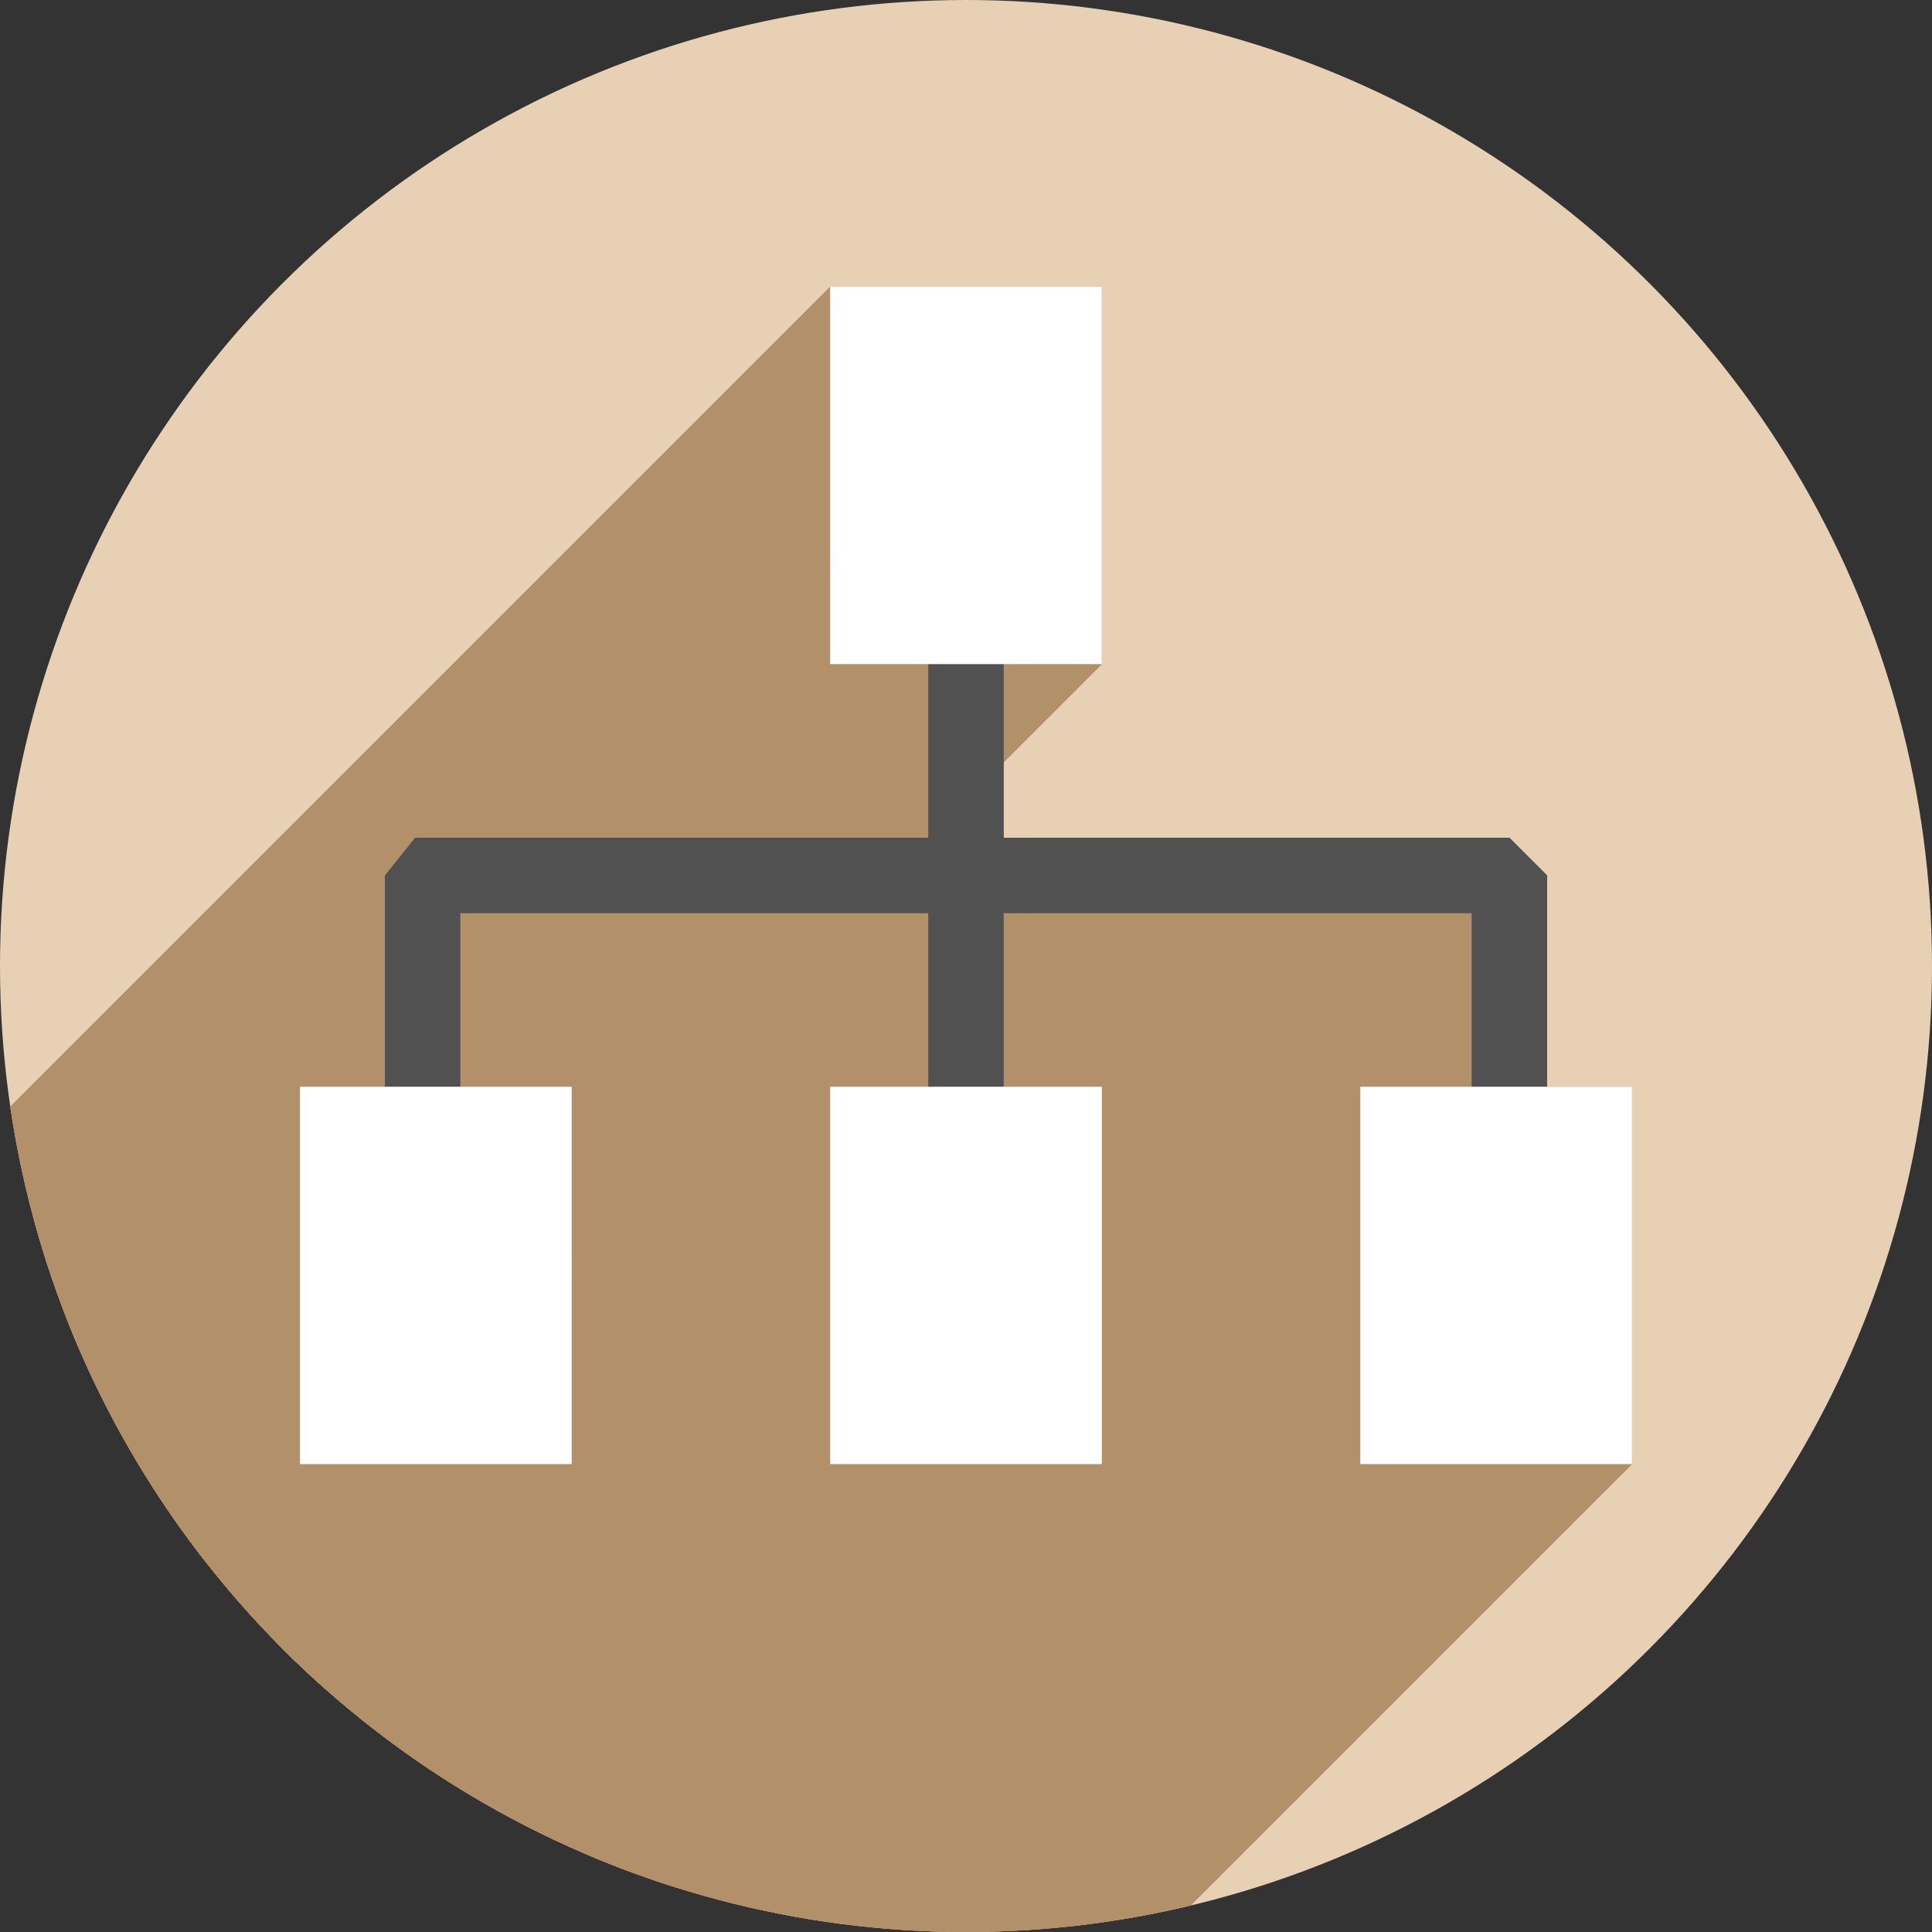<?xml version="1.0" encoding="UTF-8" standalone="no"?>
<!-- Created with Inkscape (http://www.inkscape.org/) -->

<svg
   xmlns:dc="http://purl.org/dc/elements/1.1/"
   xmlns:cc="http://creativecommons.org/ns#"
   xmlns:rdf="http://www.w3.org/1999/02/22-rdf-syntax-ns#"
   xmlns:svg="http://www.w3.org/2000/svg"
   xmlns="http://www.w3.org/2000/svg"
   xmlns:sodipodi="http://sodipodi.sourceforge.net/DTD/sodipodi-0.dtd"
   xmlns:inkscape="http://www.inkscape.org/namespaces/inkscape"
   sodipodi:docname="gramps.svg"
   inkscape:version="0.92.4 (unknown)"
   version="1.1"
   id="svg2"
   viewBox="0 0 256 256"
   height="256"
   width="256">
  <rect x="0" y="0" width="256" height="256" fill="#333333" stroke="none"/>
  <sodipodi:namedview
     inkscape:window-maximized="1"
     inkscape:window-y="0"
     inkscape:window-x="0"
     inkscape:window-height="1048"
     inkscape:window-width="1920"
     units="px"
     showgrid="true"
     inkscape:current-layer="layer1"
     inkscape:document-units="px"
     inkscape:cy="127.99998"
     inkscape:cx="99"
     inkscape:zoom="3.390625"
     inkscape:pageshadow="2"
     inkscape:pageopacity="0.0"
     borderopacity="1.0"
     bordercolor="#666666"
     pagecolor="#ffffff"
     id="base">
    <inkscape:grid
       type="xygrid"
       id="grid4168"
       spacingx="5"
       spacingy="5" />
  </sodipodi:namedview>
  <defs
     id="defs4">
    <clipPath
       id="clipPath5002"
       clipPathUnits="userSpaceOnUse">
      <g
         id="g5004">
        <path
           style="fill:#0f9d58;fill-opacity:1;stroke:none;stroke-width:4.858;stroke-linejoin:round;stroke-miterlimit:4;stroke-dasharray:none;stroke-opacity:1"
           d="M 88.118,249.435 C 46.103,235.291 14.771,201.687 4.134,159.361 1.338,148.236 0.923,144.163 0.926,127.889 0.928,117.472 1.134,112.014 1.658,108.541 4.465,89.913 12.177,70.638 23.043,55.086 c 3.959,-5.666 8.345,-10.931 9.102,-10.926 0.328,0.002 10.489,18.31 22.579,40.683 12.09,22.373 22.375,41.335 22.854,42.136 0.479,0.802 0.925,2.441 0.99,3.643 0.343,6.316 2.524,14.21 5.642,20.423 2.954,5.887 5.065,8.733 10.435,14.067 6.714,6.67 12.889,10.286 21.732,12.729 3.166,0.874 5.105,1.05 11.575,1.05 8.826,0 12.602,-0.762 19.264,-3.887 2.046,-0.96 3.937,-1.665 4.202,-1.568 0.265,0.097 -11.056,17.665 -25.157,39.038 l -25.639,38.861 -3.094,0.112 c -2.555,0.093 -4.195,-0.258 -9.409,-2.014 z"
           id="path5006"
           inkscape:connector-curvature="0"
           transform="translate(0,796.362)" />
        <path
           style="fill:#f4b400;fill-opacity:1;stroke:none;stroke-width:4.858;stroke-linejoin:round;stroke-miterlimit:4;stroke-dasharray:none;stroke-opacity:1"
           d="m 112.36,1051.517 c -10.001,-1.45 -12.156,-1.82 -12.532,-2.156 -0.249,-0.222 1.738,-3.748 4.55,-8.072 7.166,-11.021 49.772,-74.648 50.259,-75.055 3.575,-2.992 8.635,-8.041 10.575,-10.554 3.362,-4.353 7.558,-12.914 9.065,-18.494 6.193,-22.925 -2.593,-47.152 -21.7,-59.837 l -2.961,-1.966 17.025,0.296 c 9.364,0.163 31.17,0.434 48.459,0.603 l 31.435,0.307 1.546,4.189 c 2.246,6.086 4.678,15.095 5.935,21.982 1.525,8.36 1.925,28.859 0.739,37.828 -3.08,23.278 -12.813,45.72 -27.802,64.106 -20.476,25.117 -51.46,42.197 -84.146,46.389 -5.312,0.681 -26.646,0.986 -30.446,0.436 z"
           id="path5008"
           inkscape:connector-curvature="0" />
        <path
           style="fill:#db4437;fill-opacity:1;stroke:none;stroke-width:10;stroke-linejoin:round;stroke-miterlimit:4;stroke-dasharray:none;stroke-opacity:1"
           d="M 67.99,108.873 C 41.284,59.576 33.29,45.149 32.234,44.345 31.651,43.901 32.811,42.55 38.696,36.815 53.436,22.45 68.809,13.041 87.839,6.736 101.687,2.148 112.582,0.437 127.951,0.437 c 21.31,0 37.805,3.81 56.835,13.126 25.294,12.383 46.194,33.579 58.52,59.346 1.611,3.369 2.93,6.372 2.93,6.675 0,0.56 -10.549,0.495 -71.165,-0.437 l -24.288,-0.374 -3.931,-1.764 c -6.757,-3.033 -10.646,-3.84 -18.658,-3.868 -5.03,-0.018 -7.979,0.208 -10.316,0.788 -14.508,3.604 -26.283,12.948 -33.292,26.419 -3.585,6.891 -5.247,13.082 -6.332,23.583 l -0.337,3.267 -9.927,-18.326 z"
           id="path5010"
           inkscape:connector-curvature="0"
           transform="translate(0,796.362)" />
      </g>
    </clipPath>
    <clipPath
       clipPathUnits="userSpaceOnUse"
       id="clipPath4271">
      <circle
         style="fill:#292929;fill-opacity:0.26;stroke:none;stroke-width:10;stroke-linejoin:round;stroke-miterlimit:4;stroke-dasharray:none;stroke-opacity:0.259"
         id="circle4273"
         cx="128"
         cy="128"
         r="128" />
    </clipPath>
    <clipPath
       id="clipPath4363"
       clipPathUnits="userSpaceOnUse">
      <circle
         style="fill:#4285f4;fill-opacity:1;stroke:none;stroke-width:10;stroke-linejoin:round;stroke-miterlimit:4;stroke-dasharray:none;stroke-opacity:0.259"
         id="circle4365"
         cx="128"
         cy="924.362"
         r="128" />
    </clipPath>
    <clipPath
       clipPathUnits="userSpaceOnUse"
       id="clipPath4452">
      <circle
         style="fill:#4285f4;fill-opacity:1;stroke:none;stroke-width:10;stroke-linejoin:round;stroke-miterlimit:4;stroke-dasharray:none;stroke-opacity:0.259"
         id="circle4454"
         cx="128"
         cy="924.362"
         r="128" />
    </clipPath>
    <clipPath
       id="clipPath5177"
       clipPathUnits="userSpaceOnUse">
      <circle
         style="fill:#4285f4;fill-opacity:1;stroke:none;stroke-width:10;stroke-linejoin:round;stroke-miterlimit:4;stroke-dasharray:none;stroke-opacity:0.259"
         id="circle5179"
         cx="128"
         cy="924.362"
         r="128" />
    </clipPath>
    <clipPath
       clipPathUnits="userSpaceOnUse"
       id="clipPath4342">
      <circle
         style="fill:#4285f4;fill-opacity:1;stroke:none;stroke-width:10;stroke-linejoin:round;stroke-miterlimit:4;stroke-dasharray:none;stroke-opacity:0.259"
         id="circle4344"
         cx="128"
         cy="933.487"
         r="128" />
    </clipPath>
    <clipPath
       id="clipPath4681"
       clipPathUnits="userSpaceOnUse">
      <circle
         style="fill:#9d5fad;fill-opacity:1;stroke:none;stroke-width:10;stroke-linejoin:round;stroke-miterlimit:4;stroke-dasharray:none;stroke-opacity:0.259"
         id="circle4683"
         cx="127.003"
         cy="930.44"
         r="128" />
    </clipPath>
    <clipPath
       clipPathUnits="userSpaceOnUse"
       id="clipPath4235">
      <circle
         style="fill:#0f9d58;fill-opacity:1;stroke:none;stroke-width:10;stroke-linejoin:round;stroke-miterlimit:4;stroke-dasharray:none;stroke-opacity:0.259"
         id="circle4237"
         cx="128"
         cy="924.362"
         r="128" />
    </clipPath>
    <clipPath
       id="clipPath4771"
       clipPathUnits="userSpaceOnUse">
      <circle
         style="fill:#0f9d58;fill-opacity:1;stroke:none;stroke-width:10;stroke-linejoin:round;stroke-miterlimit:4;stroke-dasharray:none;stroke-opacity:0.259"
         id="circle4773"
         cx="128"
         cy="924.362"
         r="128" />
    </clipPath>
    <clipPath
       clipPathUnits="userSpaceOnUse"
       id="clipPath4842">
      <circle
         style="fill:#0f9d58;fill-opacity:1;stroke:none;stroke-width:10;stroke-linejoin:round;stroke-miterlimit:4;stroke-dasharray:none;stroke-opacity:0.259"
         id="circle4844"
         cx="128"
         cy="924.362"
         r="128" />
    </clipPath>
    <clipPath
       id="clipPath4458"
       clipPathUnits="userSpaceOnUse">
      <circle
         style="fill:#ff3b38;fill-opacity:1;stroke:none;stroke-width:10;stroke-linejoin:round;stroke-miterlimit:4;stroke-dasharray:none;stroke-opacity:0.259"
         id="circle4460"
         cx="128"
         cy="924.362"
         r="128" />
    </clipPath>
    <clipPath
       clipPathUnits="userSpaceOnUse"
       id="clipPath4783">
      <circle
         style="fill:#ff3b38;fill-opacity:1;stroke:none;stroke-width:10;stroke-linejoin:round;stroke-miterlimit:4;stroke-dasharray:none;stroke-opacity:0.259"
         id="circle4785"
         cx="128"
         cy="924.362"
         r="128" />
    </clipPath>
    <clipPath
       id="clipPath4789"
       clipPathUnits="userSpaceOnUse">
      <circle
         style="fill:#80b4ff;fill-opacity:1;stroke:none;stroke-width:10;stroke-linejoin:round;stroke-miterlimit:4;stroke-dasharray:none;stroke-opacity:0.259"
         id="circle4791"
         cx="102.647"
         cy="924.362"
         r="128" />
    </clipPath>
    <clipPath
       clipPathUnits="userSpaceOnUse"
       id="clipPath4721">
      <circle
         style="fill:#557ae6;fill-opacity:1;stroke:none;stroke-width:10;stroke-linejoin:round;stroke-miterlimit:4;stroke-dasharray:none;stroke-opacity:0.259"
         id="circle4723"
         cx="128"
         cy="924.362"
         r="128" />
    </clipPath>
    <clipPath
       id="clipPath4491"
       clipPathUnits="userSpaceOnUse">
      <circle
         style="fill:#990000;fill-opacity:1;stroke:none;stroke-width:10;stroke-linejoin:round;stroke-miterlimit:4;stroke-dasharray:none;stroke-opacity:0.259"
         id="circle4493"
         cx="128"
         cy="924.362"
         r="128" />
    </clipPath>
    <clipPath
       clipPathUnits="userSpaceOnUse"
       id="clipPath1102">
      <circle
         style="fill:#b40000;fill-opacity:1;stroke:none;stroke-width:10;stroke-linejoin:round;stroke-miterlimit:4;stroke-dasharray:none;stroke-opacity:0.259"
         id="circle1104"
         cx="128"
         cy="924.362"
         r="128" />
    </clipPath>
    <clipPath
       clipPathUnits="userSpaceOnUse"
       id="clipPath1102-3">
      <circle
         style="fill:#b40000;fill-opacity:1;stroke:none;stroke-width:10;stroke-linejoin:round;stroke-miterlimit:4;stroke-dasharray:none;stroke-opacity:0.259"
         id="circle1104-6"
         cx="128"
         cy="924.362"
         r="128" />
    </clipPath>
    <clipPath
       clipPathUnits="userSpaceOnUse"
       id="clipPath4887">
      <circle
         style="fill:#e7d0b4;fill-opacity:1;stroke:none;stroke-width:10;stroke-linejoin:round;stroke-miterlimit:4;stroke-dasharray:none;stroke-opacity:0.259"
         id="circle4889"
         cx="128"
         cy="924.362"
         r="128" />
    </clipPath>
  </defs>
  <g
     inkscape:label="Layer 1"
     inkscape:groupmode="layer"
     id="layer1"
     transform="translate(0,-796.362)">
    <circle
       r="128"
       cy="924.362"
       cx="128"
       id="path4152"
       style="fill:#e7d0b4;fill-opacity:1;stroke:none;stroke-width:10;stroke-linejoin:round;stroke-miterlimit:4;stroke-dasharray:none;stroke-opacity:0.259" />
    <g
       id="g4713"
       clip-path="url(#clipPath4887)"
       style="fill:#b29069;fill-opacity:1">
      <g
         id="g4841"
         transform="translate(0,796.362)"
         style="fill:#b29069;fill-opacity:1">
        <g
           id="g4838"
           style="color:#000000;font-style:normal;font-variant:normal;font-weight:normal;font-stretch:normal;font-size:medium;line-height:normal;font-family:sans-serif;font-variant-ligatures:normal;font-variant-position:normal;font-variant-caps:normal;font-variant-numeric:normal;font-variant-alternates:normal;font-feature-settings:normal;text-indent:0;text-align:start;text-decoration:none;text-decoration-line:none;text-decoration-style:solid;text-decoration-color:#000000;letter-spacing:normal;word-spacing:normal;text-transform:none;writing-mode:lr-tb;direction:ltr;text-orientation:mixed;dominant-baseline:auto;baseline-shift:baseline;text-anchor:start;white-space:normal;shape-padding:0;clip-rule:nonzero;display:inline;overflow:visible;visibility:visible;opacity:1;isolation:auto;mix-blend-mode:normal;color-interpolation:sRGB;color-interpolation-filters:linearRGB;solid-color:#000000;solid-opacity:1;vector-effect:none;fill:#b29069;fill-opacity:1;fill-rule:nonzero;stroke:none;stroke-width:10;stroke-linecap:butt;stroke-linejoin:miter;stroke-miterlimit:4;stroke-dasharray:none;stroke-dashoffset:0;stroke-opacity:1;color-rendering:auto;image-rendering:auto;shape-rendering:auto;text-rendering:auto;enable-background:accumulate">
          <path
             id="path4770"
             d="M110.0 38.0L110.0 88.0L-31.421 229.421L-31.421 179.421Z"
             style="fill:#b29069;fill-opacity:1" />
          <path
             id="path4772"
             d="M110.0 88.0L123.0 88.0L-18.421 229.421L-31.421 229.421Z"
             style="fill:#b29069;fill-opacity:1" />
          <path
             id="path4774"
             d="M123.0 88.0L123.0 111.0L-18.421 252.421L-18.421 229.421Z"
             style="fill:#b29069;fill-opacity:1" />
          <path
             id="path4776"
             d="M123.0 111.0L55.0 111.0L-86.421 252.421L-18.421 252.421Z"
             style="fill:#b29069;fill-opacity:1" />
          <path
             id="path4778"
             d="M55.0 111.0L51.0 116.0L-90.421 257.421L-86.421 252.421Z"
             style="fill:#b29069;fill-opacity:1" />
          <path
             id="path4780"
             d="M51.0 116.0L51.0 144.0L-90.421 285.421L-90.421 257.421Z"
             style="fill:#b29069;fill-opacity:1" />
          <path
             id="path4782"
             d="M51.0 144.0L39.75 144.0L-101.671 285.421L-90.421 285.421Z"
             style="fill:#b29069;fill-opacity:1" />
          <path
             id="path4784"
             d="M39.75 144.0L39.75 194.0L-101.671 335.421L-101.671 285.421Z"
             style="fill:#b29069;fill-opacity:1" />
          <path
             id="path4786"
             d="M39.75 194.0L75.75 194.0L-65.671 335.421L-101.671 335.421Z"
             style="fill:#b29069;fill-opacity:1" />
          <path
             id="path4788"
             d="M75.75 194.0L75.75 144.0L-65.671 285.421L-65.671 335.421Z"
             style="fill:#b29069;fill-opacity:1" />
          <path
             id="path4790"
             d="M75.75 144.0L61.0 144.0L-80.421 285.421L-65.671 285.421Z"
             style="fill:#b29069;fill-opacity:1" />
          <path
             id="path4792"
             d="M61.0 144.0L61.0 121.0L-80.421 262.421L-80.421 285.421Z"
             style="fill:#b29069;fill-opacity:1" />
          <path
             id="path4794"
             d="M61.0 121.0L123.0 121.0L-18.421 262.421L-80.421 262.421Z"
             style="fill:#b29069;fill-opacity:1" />
          <path
             id="path4796"
             d="M123.0 121.0L123.0 144.0L-18.421 285.421L-18.421 262.421Z"
             style="fill:#b29069;fill-opacity:1" />
          <path
             id="path4798"
             d="M123.0 144.0L110.0 144.0L-31.421 285.421L-18.421 285.421Z"
             style="fill:#b29069;fill-opacity:1" />
          <path
             id="path4800"
             d="M110.0 144.0L110.0 194.0L-31.421 335.421L-31.421 285.421Z"
             style="fill:#b29069;fill-opacity:1" />
          <path
             id="path4802"
             d="M110.0 194.0L146.0 194.0L4.579 335.421L-31.421 335.421Z"
             style="fill:#b29069;fill-opacity:1" />
          <path
             id="path4804"
             d="M146.0 194.0L146.0 144.0L4.579 285.421L4.579 335.421Z"
             style="fill:#b29069;fill-opacity:1" />
          <path
             id="path4806"
             d="M146.0 144.0L133.0 144.0L-8.421 285.421L4.579 285.421Z"
             style="fill:#b29069;fill-opacity:1" />
          <path
             id="path4808"
             d="M133.0 144.0L133.0 121.0L-8.421 262.421L-8.421 285.421Z"
             style="fill:#b29069;fill-opacity:1" />
          <path
             id="path4810"
             d="M133.0 121.0L195.0 121.0L53.579 262.421L-8.421 262.421Z"
             style="fill:#b29069;fill-opacity:1" />
          <path
             id="path4812"
             d="M195.0 121.0L195.0 144.0L53.579 285.421L53.579 262.421Z"
             style="fill:#b29069;fill-opacity:1" />
          <path
             id="path4814"
             d="M195.0 144.0L180.25 144.0L38.829 285.421L53.579 285.421Z"
             style="fill:#b29069;fill-opacity:1" />
          <path
             id="path4816"
             d="M180.25 144.0L180.25 194.0L38.829 335.421L38.829 285.421Z"
             style="fill:#b29069;fill-opacity:1" />
          <path
             id="path4818"
             d="M180.25 194.0L216.25 194.0L74.829 335.421L38.829 335.421Z"
             style="fill:#b29069;fill-opacity:1" />
          <path
             id="path4820"
             d="M216.25 194.0L216.25 144.0L74.829 285.421L74.829 335.421Z"
             style="fill:#b29069;fill-opacity:1" />
          <path
             id="path4822"
             d="M216.25 144.0L205.0 144.0L63.579 285.421L74.829 285.421Z"
             style="fill:#b29069;fill-opacity:1" />
          <path
             id="path4824"
             d="M205.0 144.0L205.0 116.0L63.579 257.421L63.579 285.421Z"
             style="fill:#b29069;fill-opacity:1" />
          <path
             id="path4826"
             d="M205.0 116.0L200.0 111.0L58.579 252.421L63.579 257.421Z"
             style="fill:#b29069;fill-opacity:1" />
          <path
             id="path4828"
             d="M200.0 111.0L133.0 111.0L-8.421 252.421L58.579 252.421Z"
             style="fill:#b29069;fill-opacity:1" />
          <path
             id="path4830"
             d="M133.0 111.0L133.0 88.0L-8.421 229.421L-8.421 252.421Z"
             style="fill:#b29069;fill-opacity:1" />
          <path
             id="path4832"
             d="M133.0 88.0L146.0 88.0L4.579 229.421L-8.421 229.421Z"
             style="fill:#b29069;fill-opacity:1" />
          <path
             id="path4834"
             d="M146.0 88.0L146.0 38.0L4.579 179.421L4.579 229.421Z"
             style="fill:#b29069;fill-opacity:1" />
          <path
             id="path4836"
             d="M146.0 38.0L110.0 38.0L-31.421 179.421L4.579 179.421Z"
             style="fill:#b29069;fill-opacity:1" />
        </g>
        <path
           id="path4703"
           transform=""
           d="M 110 38 L 110 88 L 123 88 L 123 111 L 55 111 L 51 116 L 51 144 L 39.75 144 L 39.75 194 L 75.75 194 L 75.75 144 L 61 144 L 61 121 L 123 121 L 123 144 L 110 144 L 110 194 L 146 194 L 146 144 L 133 144 L 133 121 L 195 121 L 195 144 L 180.25 144 L 180.25 194 L 216.25 194 L 216.25 144 L 205 144 L 205 116 L 200 111 L 133 111 L 133 88 L 146 88 L 146 38 L 110 38 z "
           style="color:#000000;font-style:normal;font-variant:normal;font-weight:normal;font-stretch:normal;font-size:medium;line-height:normal;font-family:sans-serif;font-variant-ligatures:normal;font-variant-position:normal;font-variant-caps:normal;font-variant-numeric:normal;font-variant-alternates:normal;font-feature-settings:normal;text-indent:0;text-align:start;text-decoration:none;text-decoration-line:none;text-decoration-style:solid;text-decoration-color:#000000;letter-spacing:normal;word-spacing:normal;text-transform:none;writing-mode:lr-tb;direction:ltr;text-orientation:mixed;dominant-baseline:auto;baseline-shift:baseline;text-anchor:start;white-space:normal;shape-padding:0;clip-rule:nonzero;display:inline;overflow:visible;visibility:visible;opacity:1;isolation:auto;mix-blend-mode:normal;color-interpolation:sRGB;color-interpolation-filters:linearRGB;solid-color:#000000;solid-opacity:1;vector-effect:none;fill:#b29069;fill-opacity:1;fill-rule:nonzero;stroke:none;stroke-width:10;stroke-linecap:butt;stroke-linejoin:miter;stroke-miterlimit:4;stroke-dasharray:none;stroke-dashoffset:0;stroke-opacity:1;color-rendering:auto;image-rendering:auto;shape-rendering:auto;text-rendering:auto;enable-background:accumulate" />
      </g>
    </g>
    <g
       id="g4701">
      <path
         id="path4639"
         transform="translate(0,796.362)"
         d="M 123 86 L 123 111 L 55 111 L 51 116 L 51 146 L 61 146 L 61 121 L 123 121 L 123 146 L 133 146 L 133 121 L 195 121 L 195 146 L 205 146 L 205 116 L 200 111 L 133 111 L 133 86 L 123 86 z "
         style="color:#000000;font-style:normal;font-variant:normal;font-weight:normal;font-stretch:normal;font-size:medium;line-height:normal;font-family:sans-serif;font-variant-ligatures:normal;font-variant-position:normal;font-variant-caps:normal;font-variant-numeric:normal;font-variant-alternates:normal;font-feature-settings:normal;text-indent:0;text-align:start;text-decoration:none;text-decoration-line:none;text-decoration-style:solid;text-decoration-color:#000000;letter-spacing:normal;word-spacing:normal;text-transform:none;writing-mode:lr-tb;direction:ltr;text-orientation:mixed;dominant-baseline:auto;baseline-shift:baseline;text-anchor:start;white-space:normal;shape-padding:0;clip-rule:nonzero;display:inline;overflow:visible;visibility:visible;opacity:1;isolation:auto;mix-blend-mode:normal;color-interpolation:sRGB;color-interpolation-filters:linearRGB;solid-color:#000000;solid-opacity:1;vector-effect:none;fill:#515151;fill-opacity:1;fill-rule:nonzero;stroke:none;stroke-width:10;stroke-linecap:butt;stroke-linejoin:miter;stroke-miterlimit:4;stroke-dasharray:none;stroke-dashoffset:0;stroke-opacity:1;color-rendering:auto;image-rendering:auto;shape-rendering:auto;text-rendering:auto;enable-background:accumulate" />
      <rect
         transform="rotate(90)"
         y="-146"
         x="834.362"
         height="36"
         width="50"
         id="rect879"
         style="opacity:1;fill:#ffffff;fill-opacity:1;stroke:none;stroke-width:2.683;stroke-miterlimit:4;stroke-dasharray:none;stroke-opacity:1" />
      <rect
         transform="rotate(90)"
         y="-75.75"
         x="940.362"
         height="36"
         width="50"
         id="rect895"
         style="opacity:1;fill:#ffffff;fill-opacity:1;stroke:none;stroke-width:2.683;stroke-miterlimit:4;stroke-dasharray:none;stroke-opacity:1" />
      <rect
         transform="rotate(90)"
         y="-216.25"
         x="940.362"
         height="36"
         width="50"
         id="rect897"
         style="opacity:1;fill:#ffffff;fill-opacity:1;stroke:none;stroke-width:2.683;stroke-miterlimit:4;stroke-dasharray:none;stroke-opacity:1" />
      <rect
         style="opacity:1;fill:#ffffff;fill-opacity:1;stroke:none;stroke-width:2.683;stroke-miterlimit:4;stroke-dasharray:none;stroke-opacity:1"
         id="rect899"
         width="50"
         height="36"
         x="940.362"
         y="-146"
         transform="rotate(90)" />
    </g>
    <g
       id="g4662" />
  </g>
</svg>
